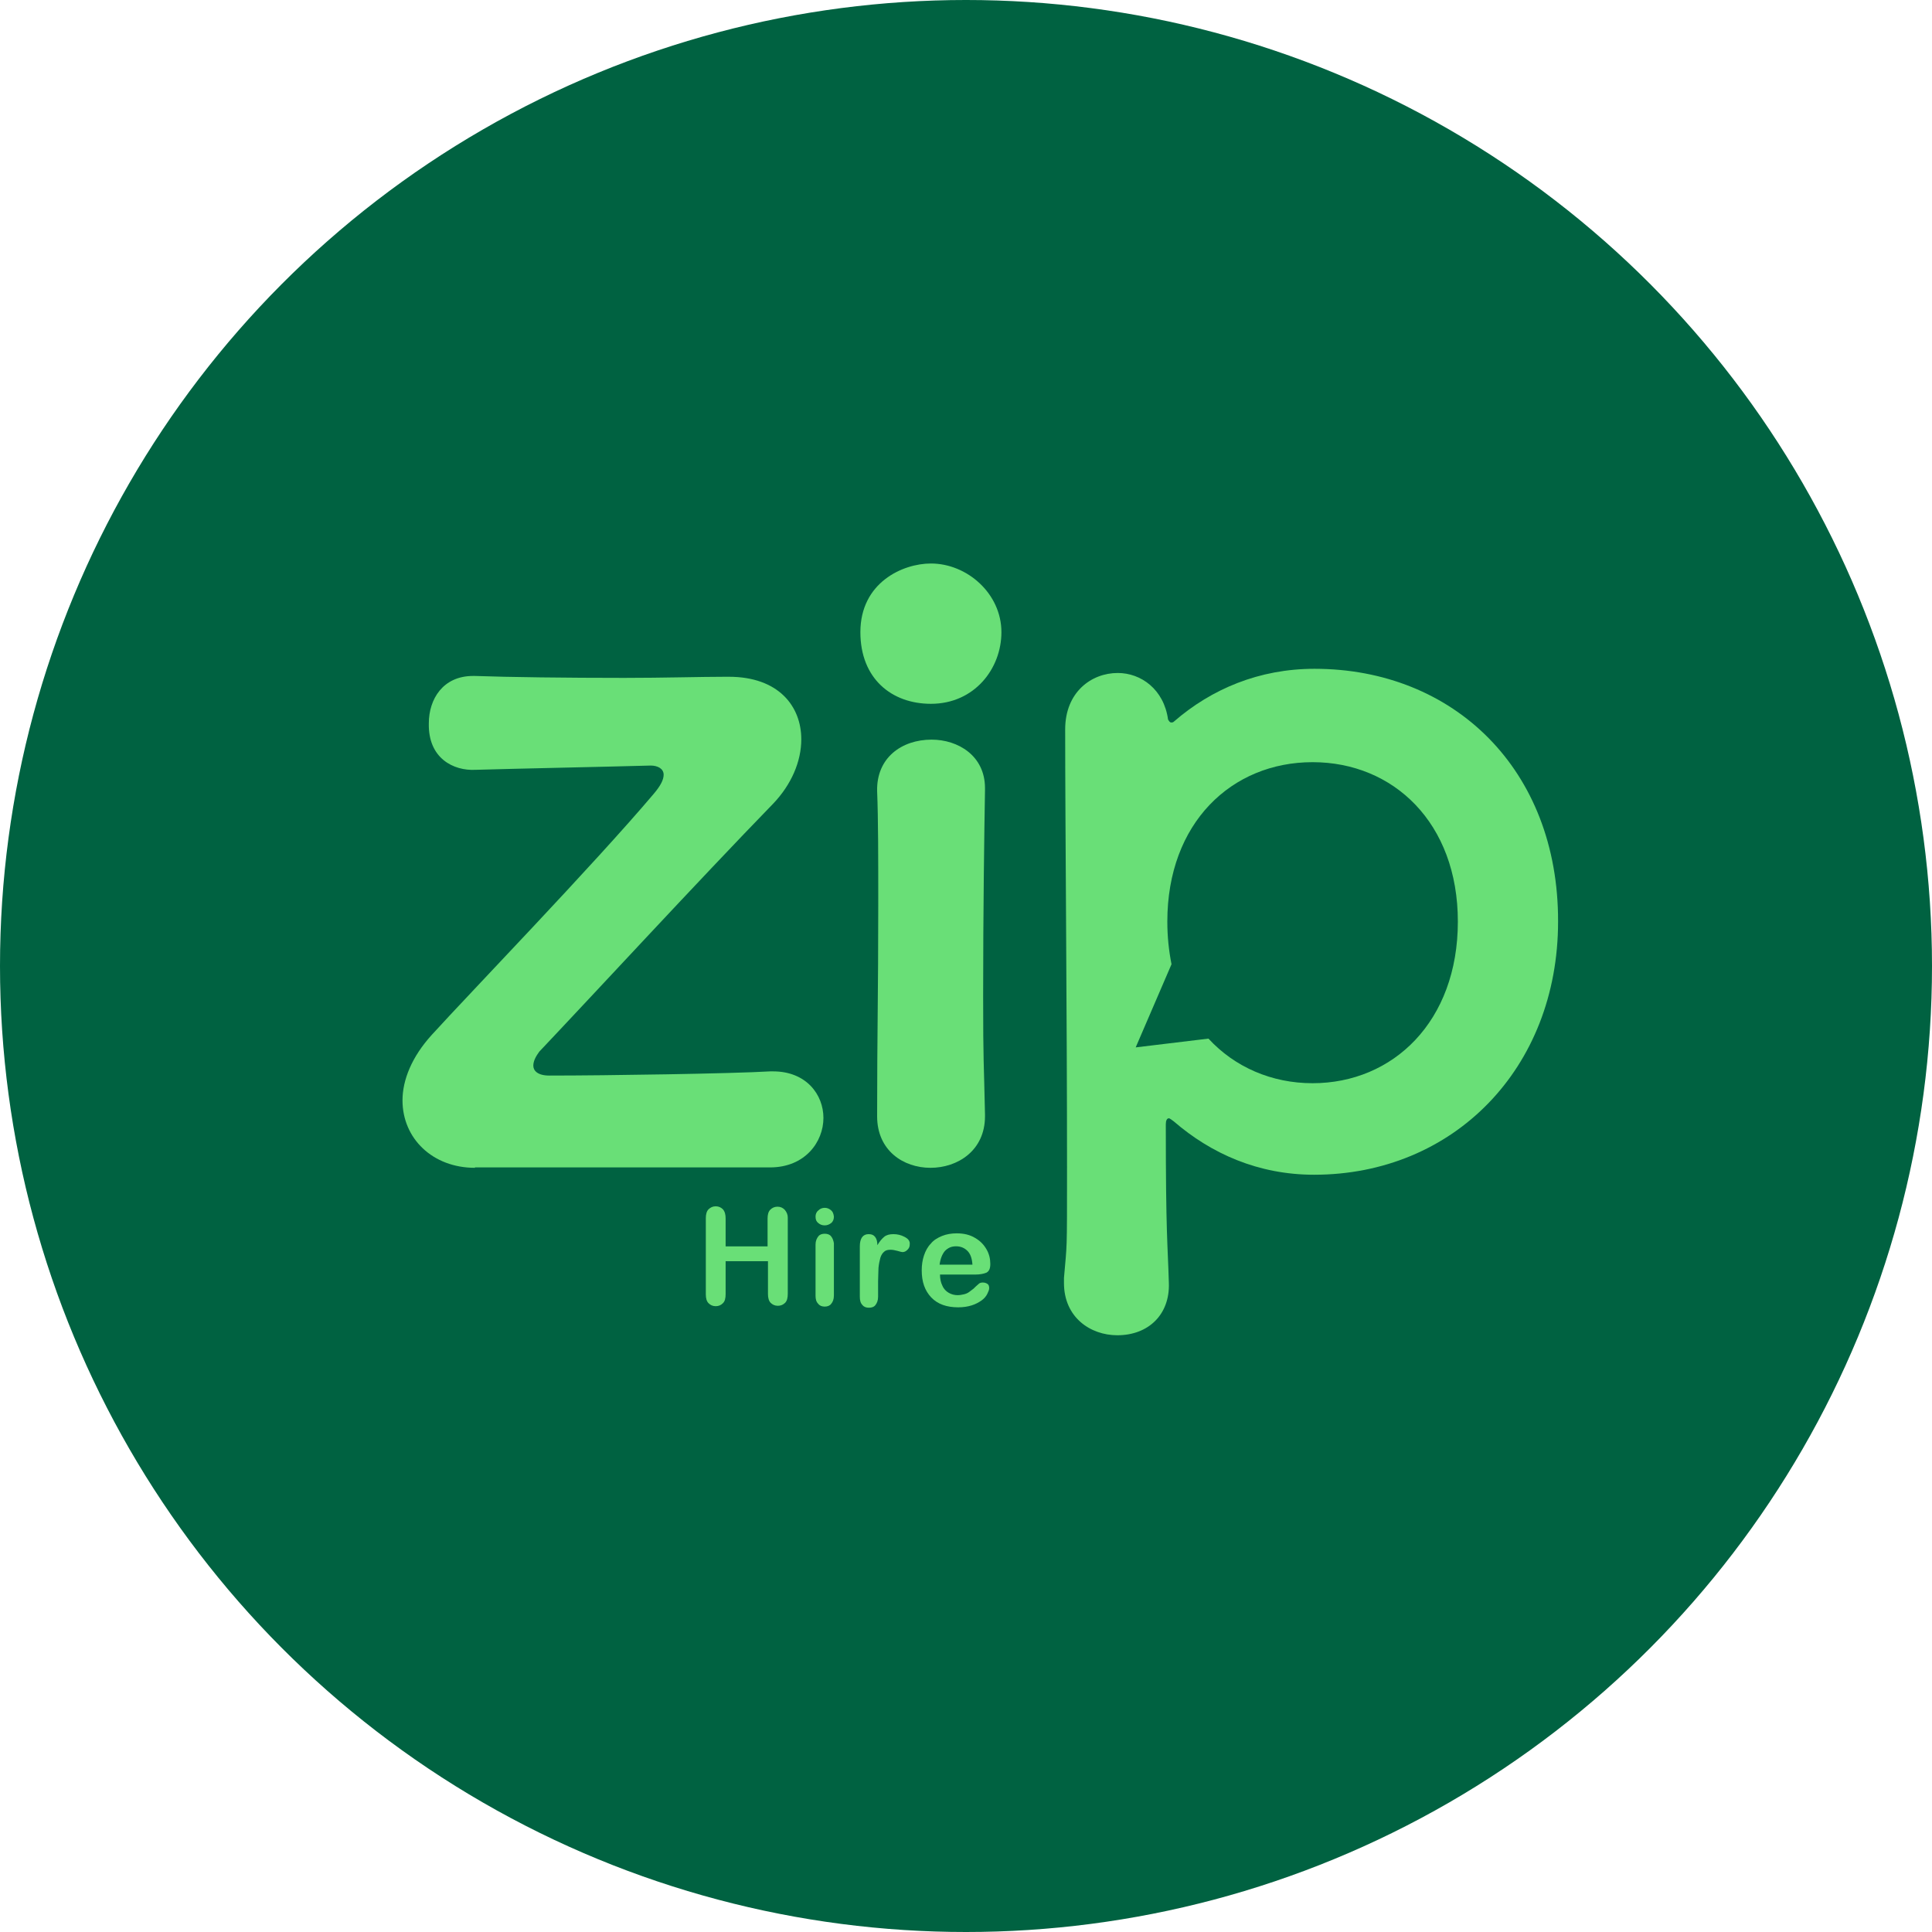 <svg width="24" height="24" viewBox="0 0 24 24" fill="none" xmlns="http://www.w3.org/2000/svg">
<circle cx="12" cy="12" r="12" fill="#006241"/>
<path d="M5.9 14.507C5.374 14.507 5 14.143 5 13.669C5 13.418 5.114 13.129 5.365 12.854C5.829 12.343 7.368 10.751 8.121 9.861C8.206 9.761 8.244 9.686 8.244 9.624C8.244 9.548 8.169 9.51 8.083 9.51C7.543 9.525 6.416 9.548 5.905 9.563C5.639 9.577 5.317 9.425 5.327 8.985C5.327 8.686 5.502 8.397 5.876 8.397C5.89 8.397 5.89 8.397 5.9 8.397C6.312 8.412 7.051 8.421 7.752 8.421C8.24 8.421 8.704 8.407 9.016 8.407C9.031 8.407 9.04 8.407 9.054 8.407C9.67 8.407 9.954 8.772 9.954 9.184C9.954 9.458 9.831 9.747 9.604 9.984C8.666 10.95 7.387 12.338 6.7 13.063C6.662 13.115 6.625 13.176 6.625 13.238C6.625 13.299 6.677 13.361 6.823 13.361C7.539 13.361 9.102 13.337 9.566 13.309C9.58 13.309 9.589 13.309 9.604 13.309C10.016 13.309 10.229 13.598 10.229 13.887C10.229 14.185 10.001 14.502 9.566 14.502C9.414 14.502 9.192 14.502 8.926 14.502C8.225 14.502 7.221 14.502 6.52 14.502C6.269 14.502 6.056 14.502 5.905 14.502H5.9V14.507Z" fill="#69DF77"/>
<path d="M12.236 9.79C12.236 9.387 11.9 9.188 11.573 9.188C11.199 9.188 10.886 9.415 10.896 9.828C10.91 10.164 10.91 10.666 10.91 11.229C10.91 12.371 10.896 12.825 10.896 13.867C10.896 14.294 11.223 14.507 11.559 14.507C11.895 14.507 12.236 14.294 12.236 13.867C12.236 13.853 12.236 13.853 12.236 13.844C12.222 13.157 12.213 13.233 12.213 12.371C12.213 11.319 12.227 10.33 12.236 9.818C12.236 9.804 12.236 9.804 12.236 9.79ZM11.564 7C11.213 7 10.688 7.237 10.688 7.853C10.688 8.43 11.076 8.743 11.564 8.743C12.104 8.743 12.44 8.307 12.44 7.853C12.44 7.374 12.014 7 11.564 7Z" fill="#69DF77"/>
<path d="M16.329 8.308C15.642 8.308 15.05 8.559 14.586 8.961C14.572 8.975 14.562 8.975 14.548 8.975C14.534 8.975 14.524 8.961 14.51 8.938C14.458 8.563 14.174 8.36 13.885 8.36C13.558 8.36 13.232 8.597 13.232 9.061C13.232 10.249 13.255 12.603 13.255 14.498C13.255 15.601 13.255 15.426 13.217 15.876V15.938C13.217 16.364 13.544 16.587 13.88 16.587C14.269 16.587 14.534 16.326 14.52 15.938C14.505 15.426 14.482 15.346 14.482 13.967C14.482 13.92 14.496 13.892 14.52 13.892C14.534 13.892 14.558 13.915 14.581 13.93C15.046 14.332 15.633 14.593 16.324 14.593C18.053 14.593 19.355 13.276 19.355 11.448C19.36 9.558 18.058 8.308 16.329 8.308ZM16.305 13.456C15.799 13.456 15.339 13.257 15.012 12.902L14.108 13.011L14.553 11.978C14.52 11.812 14.501 11.637 14.501 11.448C14.501 10.221 15.301 9.468 16.305 9.468C17.309 9.468 18.11 10.221 18.11 11.448C18.11 12.689 17.305 13.456 16.305 13.456Z" fill="#69DF77"/>
<path d="M9.748 15.028C9.725 15.004 9.696 14.99 9.658 14.99C9.621 14.99 9.592 15.004 9.568 15.028C9.545 15.052 9.535 15.089 9.535 15.137V15.483H9.014V15.137C9.014 15.089 9.005 15.052 8.981 15.023C8.958 15 8.929 14.985 8.891 14.985C8.853 14.985 8.825 15 8.801 15.023C8.778 15.047 8.768 15.085 8.768 15.132V16.079C8.768 16.127 8.778 16.165 8.801 16.188C8.825 16.212 8.853 16.226 8.891 16.226C8.929 16.226 8.958 16.212 8.981 16.188C9.005 16.165 9.014 16.127 9.014 16.075V15.667H9.54V16.075C9.54 16.122 9.55 16.16 9.573 16.184C9.597 16.207 9.625 16.221 9.663 16.221C9.701 16.221 9.73 16.207 9.753 16.184C9.777 16.16 9.786 16.122 9.786 16.07V15.123C9.786 15.089 9.772 15.056 9.748 15.028Z" fill="#69DF77"/>
<path d="M10.325 15.359C10.307 15.335 10.278 15.326 10.245 15.326C10.212 15.326 10.183 15.335 10.165 15.359C10.146 15.383 10.131 15.416 10.131 15.459V16.098C10.131 16.141 10.141 16.174 10.165 16.197C10.183 16.221 10.212 16.231 10.245 16.231C10.278 16.231 10.307 16.221 10.325 16.197C10.345 16.174 10.359 16.141 10.359 16.093V15.444C10.354 15.416 10.345 15.383 10.325 15.359ZM10.321 15.032C10.297 15.013 10.273 15.004 10.245 15.004C10.217 15.004 10.188 15.013 10.165 15.037C10.141 15.056 10.131 15.084 10.131 15.113C10.131 15.151 10.141 15.174 10.165 15.193C10.188 15.212 10.212 15.222 10.245 15.222C10.273 15.222 10.302 15.212 10.325 15.193C10.349 15.174 10.359 15.146 10.359 15.113C10.354 15.075 10.345 15.051 10.321 15.032Z" fill="#69DF77"/>
<path d="M11.235 15.364C11.192 15.341 11.145 15.331 11.098 15.331C11.05 15.331 11.012 15.341 10.984 15.364C10.955 15.388 10.927 15.421 10.899 15.468C10.899 15.421 10.889 15.388 10.87 15.364C10.851 15.341 10.828 15.331 10.79 15.331C10.719 15.331 10.681 15.383 10.681 15.483V16.108C10.681 16.155 10.69 16.188 10.714 16.212C10.733 16.236 10.761 16.245 10.794 16.245C10.828 16.245 10.856 16.236 10.875 16.212C10.894 16.188 10.908 16.155 10.908 16.108V15.918C10.908 15.852 10.913 15.795 10.913 15.748C10.918 15.7 10.927 15.658 10.936 15.625C10.946 15.591 10.965 15.563 10.984 15.549C11.003 15.53 11.031 15.525 11.064 15.525C11.088 15.525 11.116 15.53 11.149 15.539C11.183 15.549 11.202 15.554 11.211 15.554C11.235 15.554 11.254 15.544 11.273 15.525C11.292 15.506 11.301 15.487 11.301 15.459C11.306 15.416 11.282 15.388 11.235 15.364Z" fill="#69DF77"/>
<path d="M12.207 15.932C12.189 15.932 12.17 15.937 12.16 15.947C12.132 15.97 12.108 15.994 12.094 16.008C12.075 16.022 12.056 16.037 12.037 16.051C12.018 16.065 11.994 16.074 11.971 16.079C11.947 16.084 11.923 16.089 11.895 16.089C11.857 16.089 11.819 16.079 11.786 16.06C11.753 16.041 11.724 16.013 11.706 15.97C11.687 15.932 11.677 15.885 11.677 15.833H12.117C12.174 15.833 12.222 15.823 12.255 15.809C12.288 15.79 12.302 15.757 12.302 15.7C12.302 15.639 12.288 15.577 12.255 15.52C12.222 15.463 12.179 15.416 12.113 15.378C12.051 15.34 11.975 15.321 11.885 15.321C11.819 15.321 11.758 15.331 11.701 15.354C11.644 15.378 11.597 15.406 11.563 15.449C11.525 15.487 11.497 15.539 11.478 15.596C11.459 15.653 11.45 15.714 11.45 15.781C11.45 15.923 11.488 16.032 11.568 16.117C11.649 16.202 11.762 16.24 11.904 16.24C11.966 16.24 12.023 16.231 12.07 16.216C12.117 16.202 12.16 16.178 12.193 16.155C12.226 16.131 12.25 16.103 12.264 16.074C12.278 16.046 12.288 16.022 12.288 16.003C12.288 15.98 12.283 15.961 12.269 15.951C12.25 15.937 12.231 15.932 12.207 15.932ZM11.739 15.539C11.777 15.501 11.819 15.482 11.876 15.482C11.933 15.482 11.98 15.501 12.018 15.539C12.056 15.577 12.075 15.634 12.08 15.71H11.672C11.682 15.634 11.706 15.577 11.739 15.539Z" fill="#69DF77"/>
</svg>
